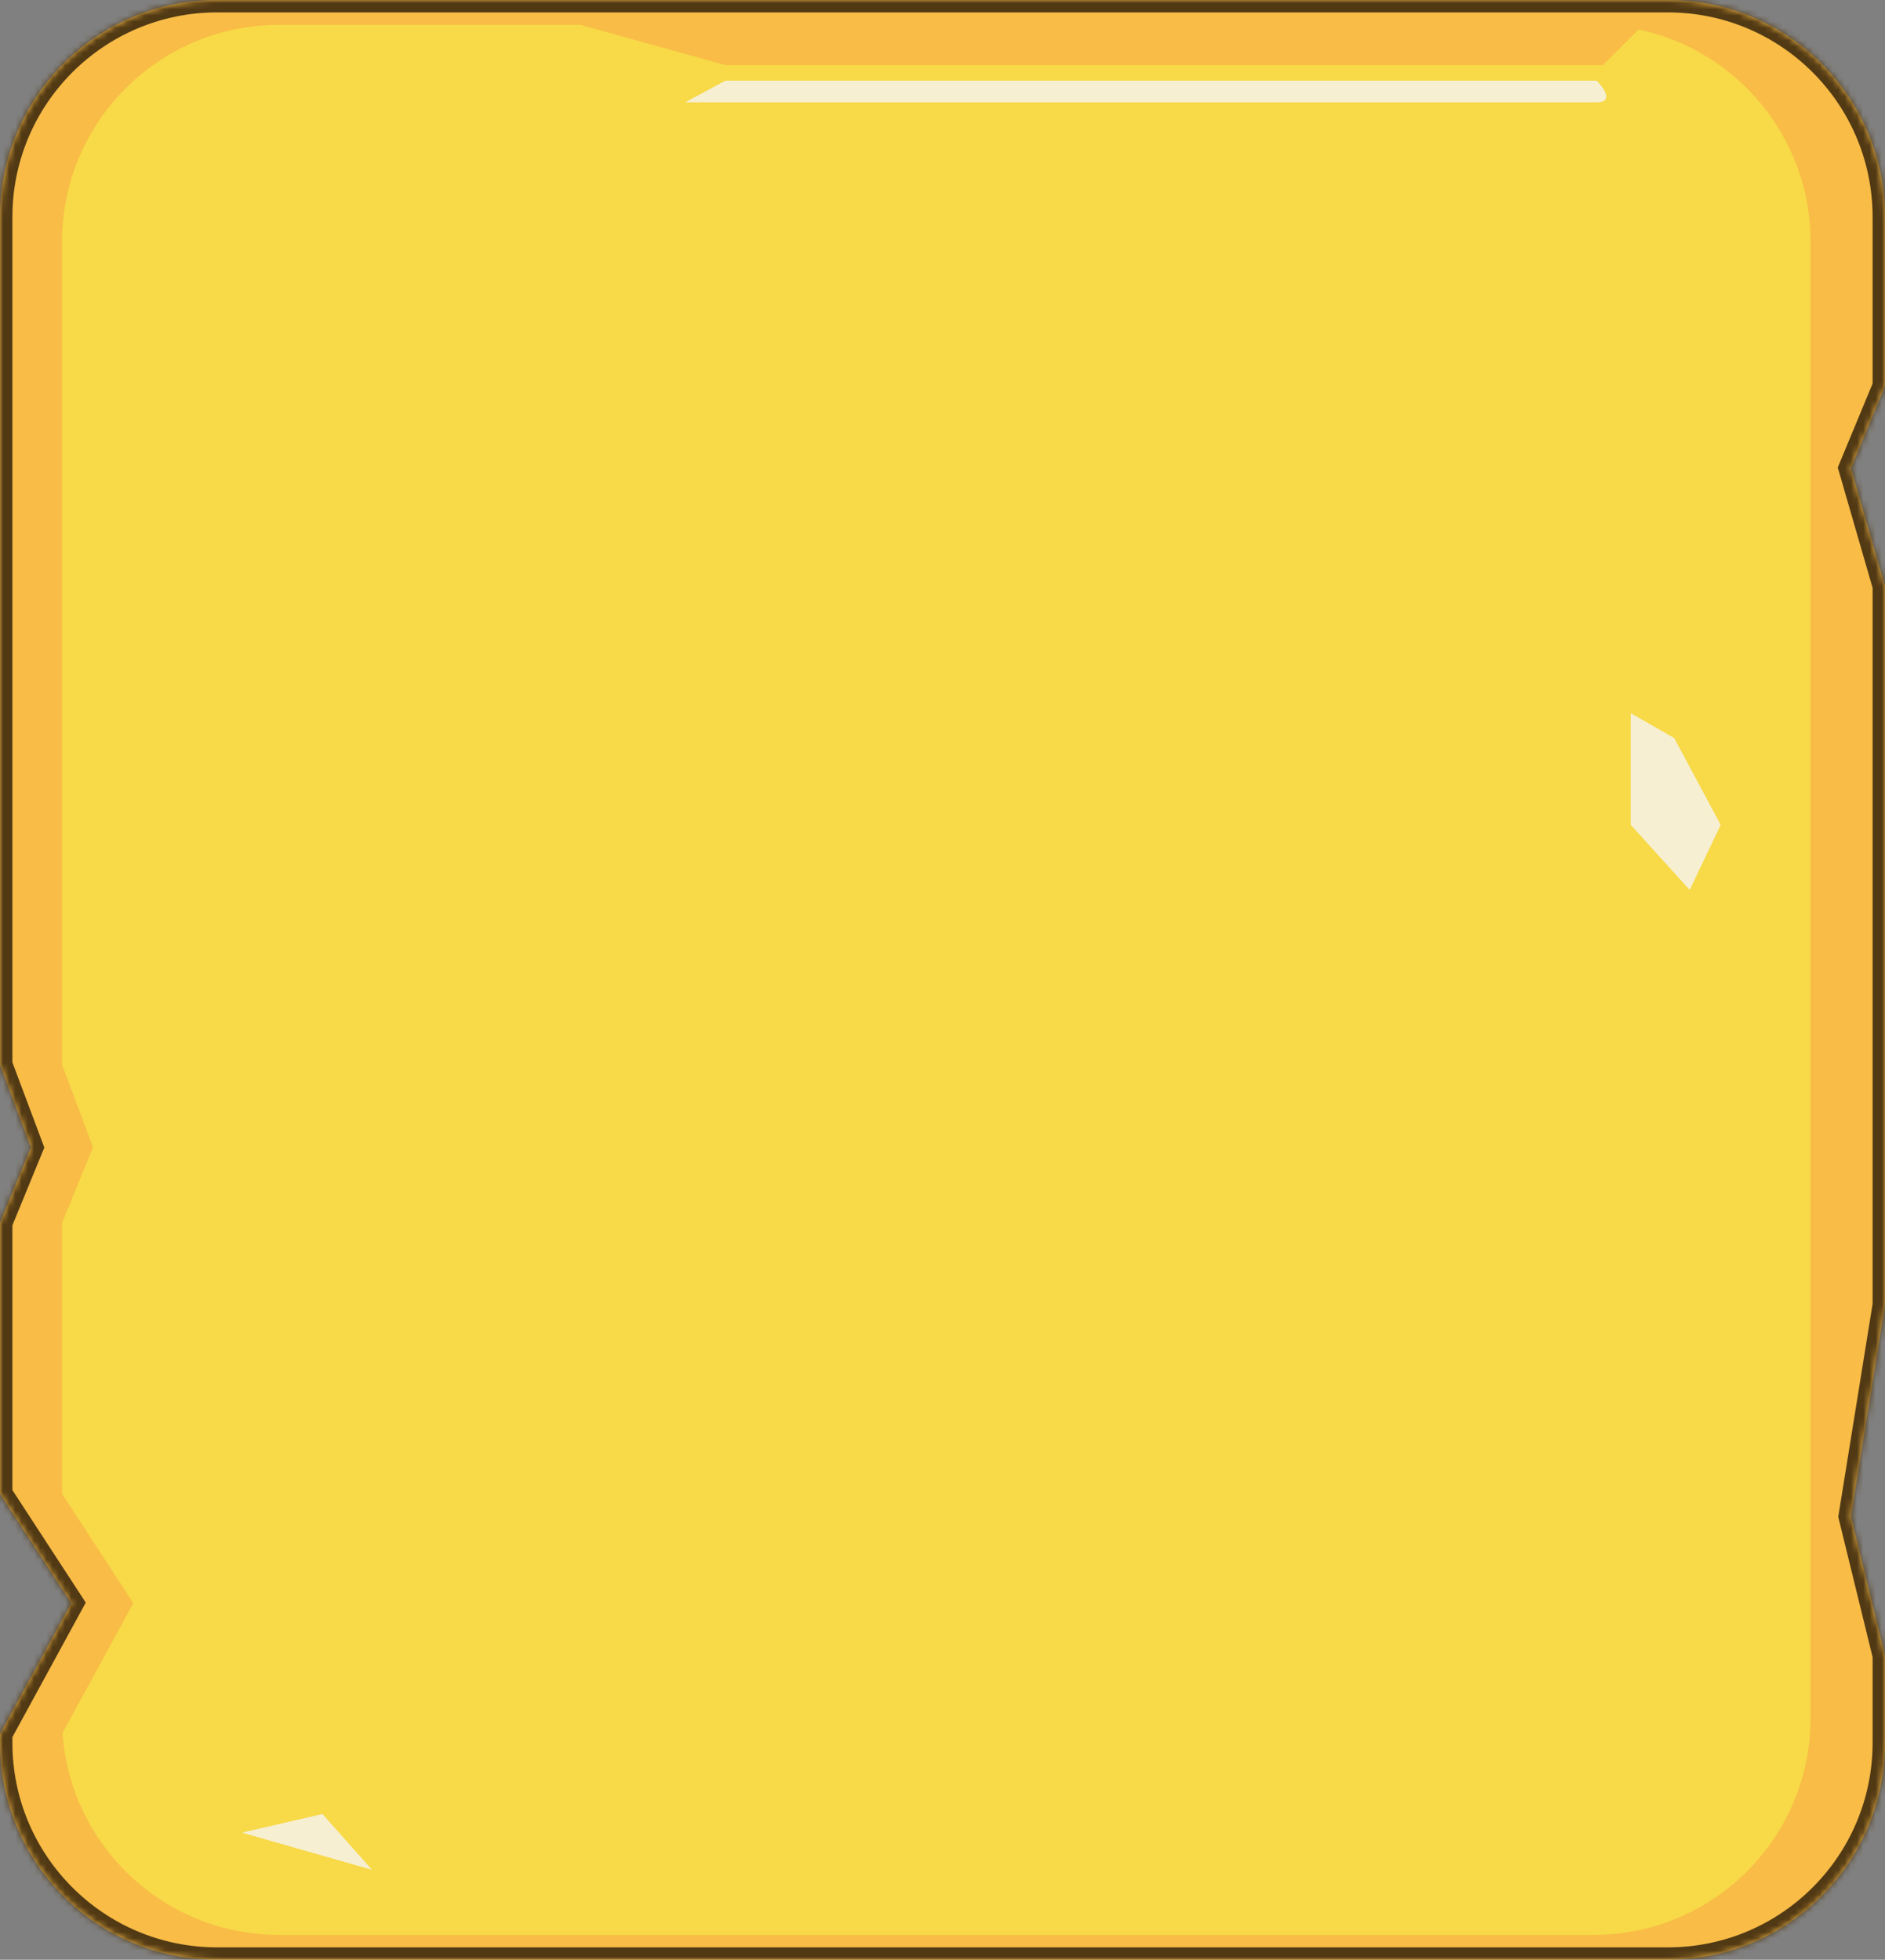 <svg width="304" height="316" viewBox="0 0 304 316" fill="none" xmlns="http://www.w3.org/2000/svg">
<rect x="0" y="0" width="304" height="316" fill="#808080" stroke="none"/>
<mask id="path-1-inside-1_596_188" fill="white">
<path fill-rule="evenodd" clip-rule="evenodd" d="M35 0C15.67 0 0 15.67 0 35V171.667L5 185L0 197.188V240.867L11.5 258.5L0 279.583V281C0 300.33 15.67 316 35 316H269C288.33 316 304 300.33 304 281V266.958L298.5 244.5L304 210.4V94.514L298.5 75.5L304 62.25V35C304 15.67 288.33 0 269 0H35Z"/>
</mask>
<path fill-rule="evenodd" clip-rule="evenodd" d="M35 0C15.67 0 0 15.67 0 35V171.667L5 185L0 197.188V240.867L11.5 258.5L0 279.583V281C0 300.33 15.67 316 35 316H269C288.33 316 304 300.33 304 281V266.958L298.5 244.5L304 210.4V94.514L298.5 75.5L304 62.25V35C304 15.67 288.33 0 269 0H35Z" fill="#F8BC47"/>
<path d="M0 171.667H-2V172.029L-1.873 172.369L0 171.667ZM5 185L6.85 185.759L7.148 185.033L6.873 184.298L5 185ZM0 197.188L-1.85 196.428L-2 196.793V197.188H0ZM0 240.867H-2V241.461L-1.675 241.959L0 240.867ZM11.5 258.5L13.256 259.458L13.828 258.409L13.175 257.407L11.5 258.5ZM0 279.583L-1.756 278.626L-2 279.073V279.583H0ZM304 266.958H306V266.717L305.943 266.483L304 266.958ZM298.5 244.5L296.526 244.182L296.461 244.582L296.557 244.976L298.5 244.5ZM304 210.4L305.974 210.718L306 210.56V210.4H304ZM304 94.514H306V94.231L305.921 93.959L304 94.514ZM298.5 75.5L296.653 74.733L296.384 75.382L296.579 76.056L298.5 75.5ZM304 62.25L305.847 63.017L306 62.649V62.25H304ZM2 35C2 16.775 16.775 2 35 2V-2C14.566 -2 -2 14.566 -2 35H2ZM2 171.667V35H-2V171.667H2ZM6.873 184.298L1.873 170.964L-1.873 172.369L3.127 185.702L6.873 184.298ZM1.85 197.947L6.85 185.759L3.15 184.241L-1.85 196.428L1.85 197.947ZM2 240.867V197.188H-2V240.867H2ZM13.175 257.407L1.675 239.774L-1.675 241.959L9.825 259.593L13.175 257.407ZM1.756 280.541L13.256 259.458L9.744 257.542L-1.756 278.626L1.756 280.541ZM2 281V279.583H-2V281H2ZM35 314C16.775 314 2 299.225 2 281H-2C-2 301.435 14.566 318 35 318V314ZM269 314H35V318H269V314ZM302 281C302 299.225 287.225 314 269 314V318C289.435 318 306 301.435 306 281H302ZM302 266.958V281H306V266.958H302ZM305.943 266.483L300.443 244.024L296.557 244.976L302.057 267.434L305.943 266.483ZM300.474 244.818L305.974 210.718L302.026 210.082L296.526 244.182L300.474 244.818ZM302 94.514V210.4H306V94.514H302ZM305.921 93.959L300.421 74.944L296.579 76.056L302.079 95.07L305.921 93.959ZM300.347 76.267L305.847 63.017L302.153 61.483L296.653 74.733L300.347 76.267ZM302 35V62.25H306V35H302ZM269 2C287.225 2 302 16.775 302 35H306C306 14.566 289.435 -2 269 -2V2ZM35 2H269V-2H35V2Z" fill="#513914" mask="url(#path-1-inside-1_596_188)"/>
<path fill-rule="evenodd" clip-rule="evenodd" d="M117 10.5L93.6 4H45C25.67 4 10 19.67 10 39V171.667L15 185L10 197.188V240.867L21.5 258.5L10.083 279.431C11.331 297.627 26.487 312 45 312H257C276.33 312 292 296.33 292 277V39C292 22.155 280.1 8.09 264.248 4.752L258.5 10.5H117Z" fill="#F8D947"/>
<path d="M52 292.5L39 295.5L60 301.5L52 292.5Z" fill="#F5F5F5" fill-opacity="0.8"/>
<path d="M263 133V115L270 119L277.5 133L272.5 143.5L263 133Z" fill="#F5F5F5" fill-opacity="0.8"/>
<path d="M257.5 13H117L110.5 16.5H257.5C260.3 16.5 258.667 14.167 257.5 13Z" fill="#F5F5F5" fill-opacity="0.8"/>
</svg>
